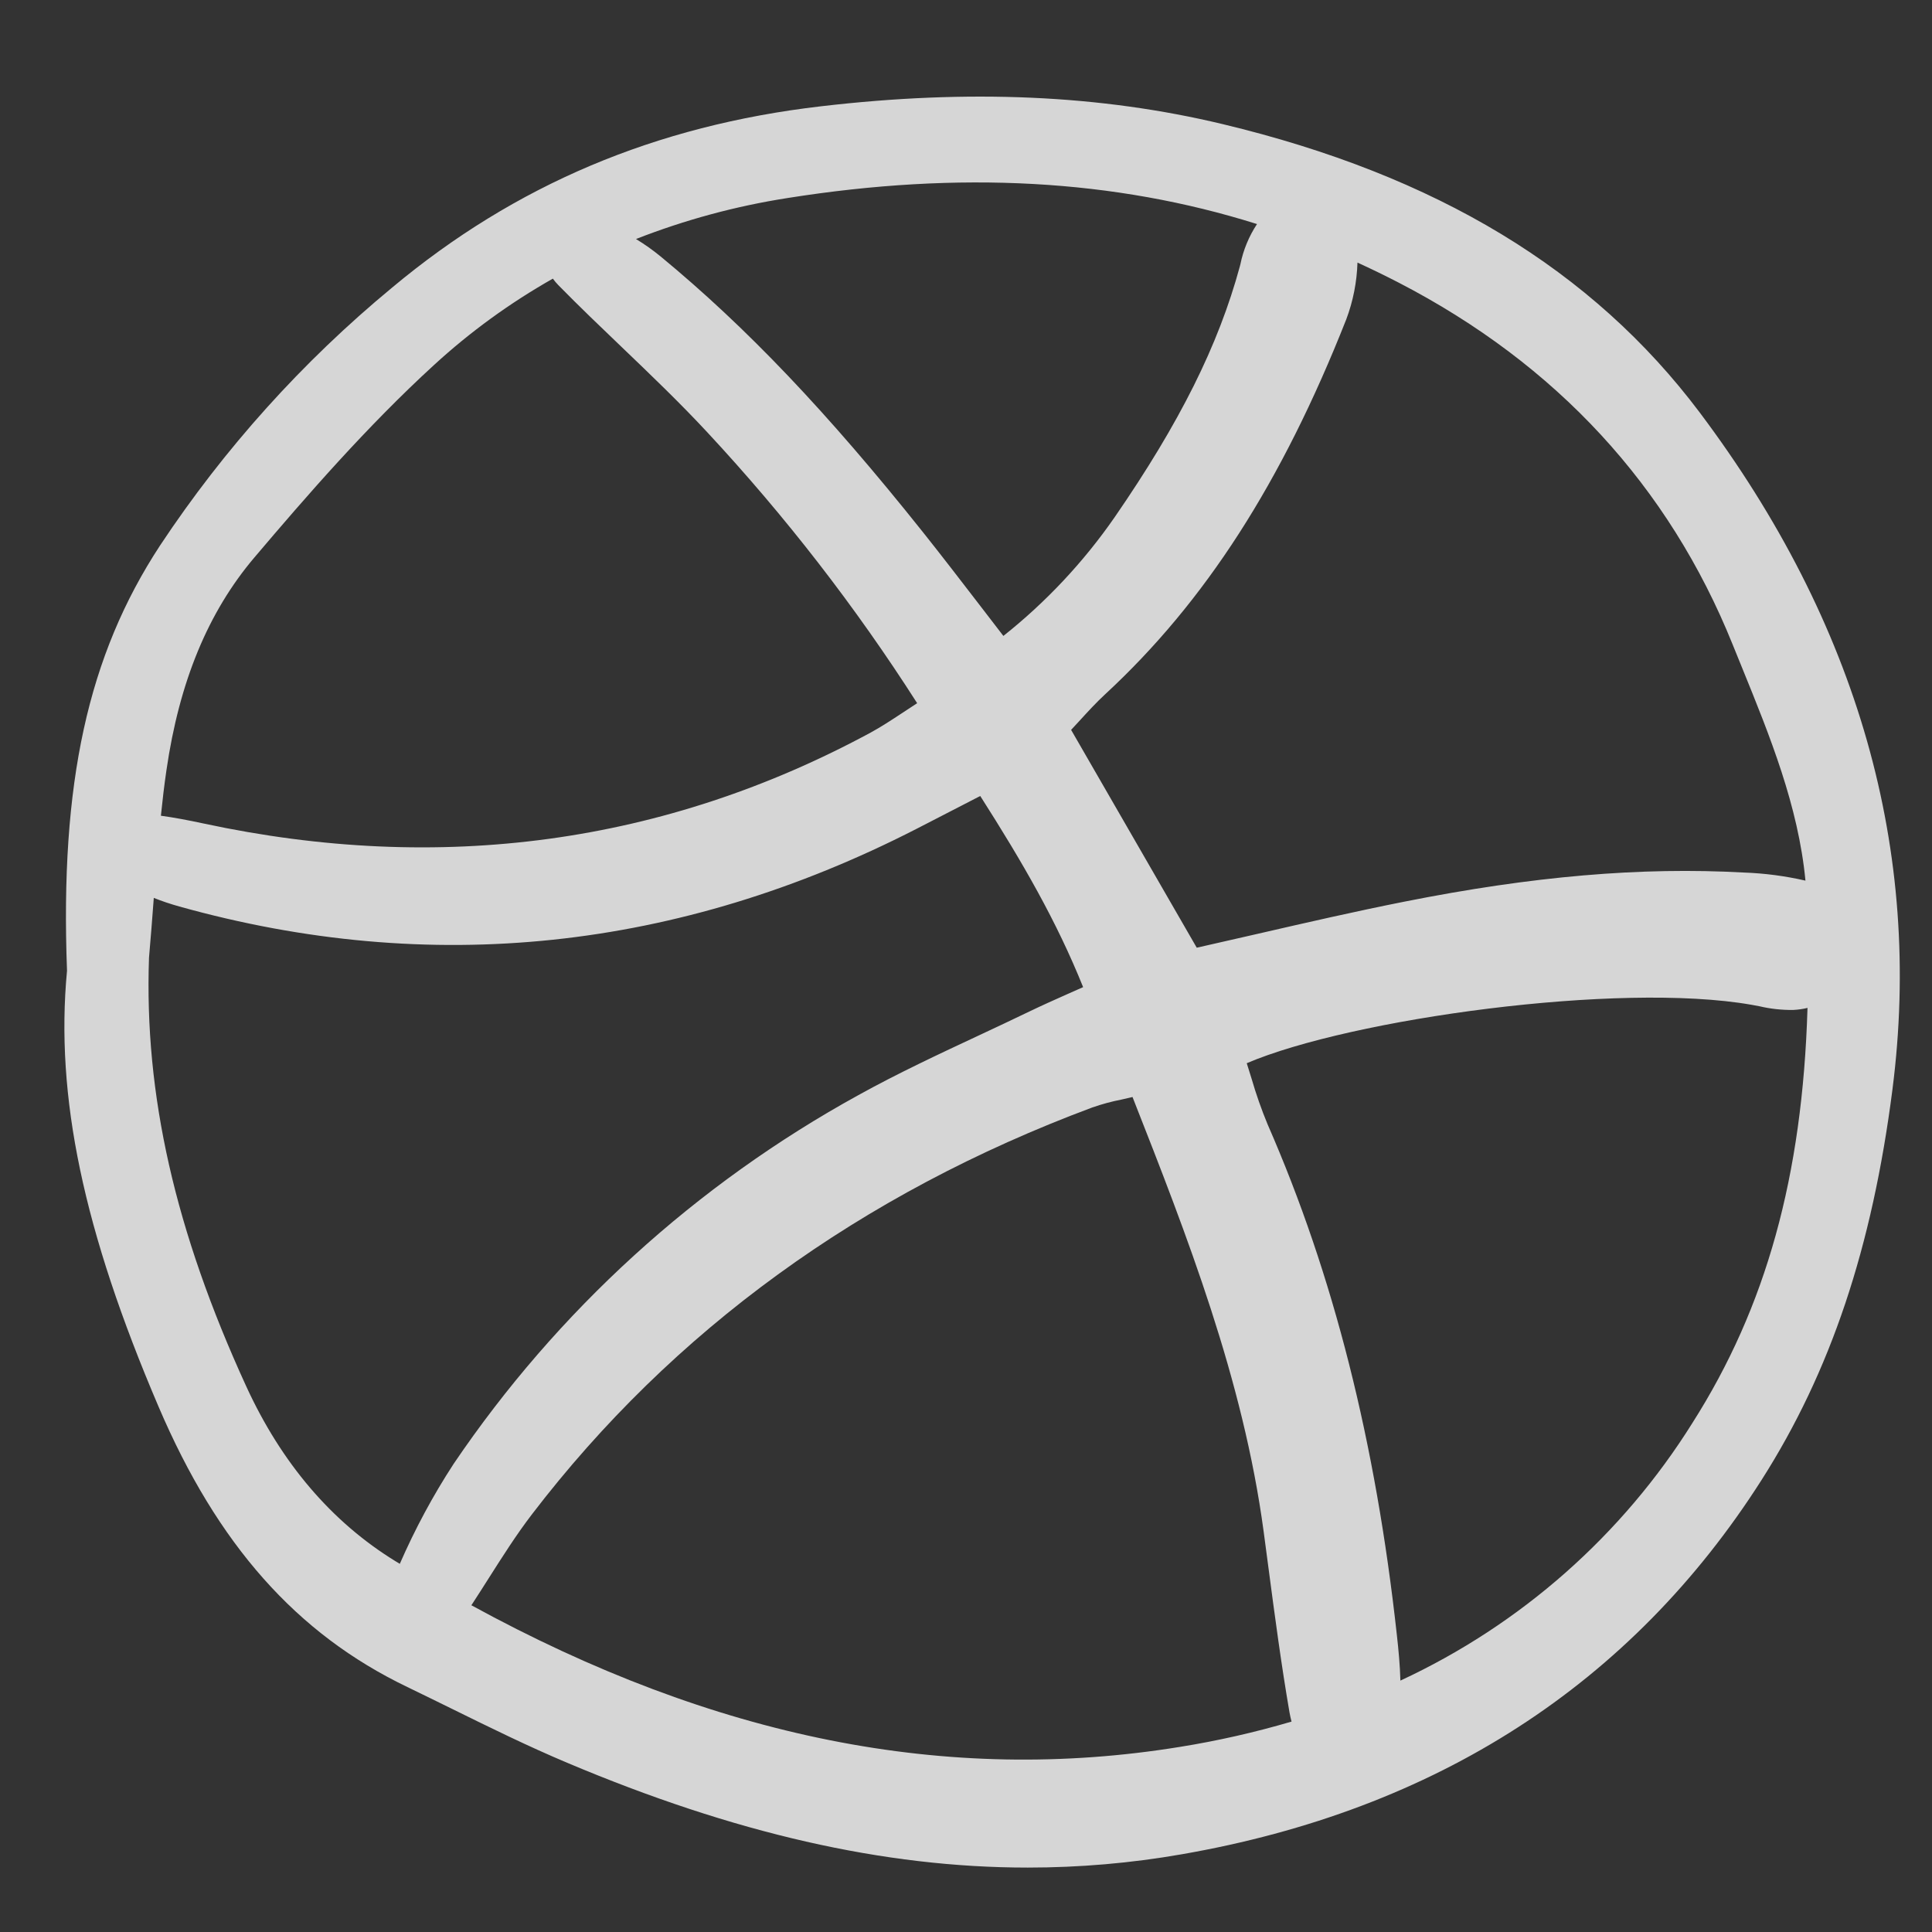 <svg width="32" height="32" viewBox="0 0 32 32" fill="none" xmlns="http://www.w3.org/2000/svg">
<rect x="0" y="0" width="32" height="32" fill="#333333" stroke="none"/>
<g id="Frame 289">
<path id="Vector" d="M2.625 23.296C3.602 25.584 4.912 27.061 6.746 27.942C6.995 28.062 7.244 28.185 7.493 28.307C8.11 28.611 8.748 28.925 9.394 29.197C12.159 30.364 14.639 30.933 17.023 30.933C17.878 30.933 18.73 30.86 19.572 30.713C23.79 29.98 27.022 27.894 29.177 24.513C30.32 22.72 31.009 20.665 31.345 18.044C31.851 14.098 30.777 10.326 28.154 6.834C26.375 4.467 23.791 2.904 20.252 2.056C18.229 1.571 16.054 1.474 13.602 1.76C10.856 2.079 8.531 3.062 6.494 4.764C5.008 5.992 3.714 7.431 2.651 9.035C1.454 10.861 0.993 12.968 1.11 16.079C0.913 18.157 1.38 20.383 2.625 23.296ZM23.166 4.681C25.779 6.033 27.64 8.049 28.698 10.675C28.75 10.805 28.803 10.934 28.856 11.064C29.314 12.19 29.786 13.35 29.904 14.586C29.569 14.509 29.228 14.464 28.884 14.452C27.176 14.358 25.388 14.511 23.257 14.935C22.45 15.095 21.631 15.283 20.84 15.465C20.503 15.542 20.163 15.62 19.822 15.697L17.741 12.089C17.791 12.035 17.84 11.982 17.888 11.93C18.028 11.777 18.16 11.633 18.303 11.501C19.962 9.967 21.232 7.992 22.299 5.288C22.412 4.987 22.474 4.67 22.484 4.349C22.713 4.454 22.94 4.564 23.166 4.681ZM23.195 27.836C23.188 27.581 23.164 27.328 23.137 27.086C22.786 23.883 22.086 21.115 20.996 18.624C20.893 18.376 20.805 18.124 20.73 17.866C20.704 17.78 20.677 17.694 20.65 17.61C22.372 16.875 26.814 16.257 29.008 16.642C29.052 16.65 29.098 16.658 29.143 16.667C29.325 16.71 29.512 16.73 29.7 16.728C29.78 16.724 29.86 16.713 29.938 16.694C29.855 19.487 29.249 21.654 28.034 23.565C26.872 25.425 25.191 26.909 23.195 27.836ZM6.551 25.859C5.493 25.209 4.661 24.233 4.077 22.959C2.899 20.388 2.388 18.133 2.468 15.862C2.496 15.543 2.521 15.223 2.545 14.902C2.545 14.892 2.546 14.882 2.547 14.872C2.685 14.927 2.826 14.974 2.969 15.014C7.131 16.178 11.238 15.747 15.175 13.731C15.418 13.607 15.662 13.481 15.928 13.343L16.236 13.184C16.939 14.286 17.501 15.258 17.94 16.35C17.852 16.389 17.768 16.426 17.687 16.462C17.465 16.561 17.254 16.655 17.051 16.753C16.776 16.886 16.5 17.015 16.223 17.145C15.558 17.456 14.87 17.777 14.217 18.139C11.526 19.619 9.229 21.712 7.513 24.247C7.17 24.773 6.873 25.327 6.622 25.902C6.599 25.887 6.575 25.873 6.551 25.859ZM7.82 26.569C7.915 26.424 8.007 26.278 8.1 26.132C8.324 25.78 8.554 25.417 8.809 25.084C11.138 22.04 14.261 19.771 18.092 18.343C18.25 18.288 18.412 18.244 18.576 18.212C18.634 18.198 18.695 18.184 18.758 18.17C19.663 20.469 20.591 22.846 20.93 25.367C20.958 25.573 20.985 25.779 21.012 25.985C21.115 26.766 21.222 27.572 21.358 28.362C21.367 28.415 21.379 28.465 21.392 28.515C20.787 28.693 20.171 28.833 19.549 28.933C15.694 29.561 11.84 28.794 7.807 26.588L7.82 26.569ZM20.545 4.376L20.536 4.411C20.181 5.719 19.541 7.001 18.462 8.567C17.948 9.308 17.327 9.971 16.619 10.533C16.486 10.36 16.355 10.19 16.227 10.023C15.905 9.604 15.6 9.208 15.285 8.812C13.702 6.827 12.363 5.42 10.942 4.248C10.813 4.142 10.677 4.046 10.534 3.959C11.343 3.642 12.185 3.414 13.044 3.28C15.893 2.828 18.459 2.968 20.82 3.711C20.687 3.913 20.593 4.139 20.545 4.376ZM9.246 4.721C9.59 5.072 9.951 5.417 10.3 5.751C10.774 6.205 11.264 6.674 11.716 7.161C13.008 8.55 14.171 10.051 15.191 11.647C15.104 11.704 15.022 11.758 14.946 11.808C14.756 11.933 14.591 12.041 14.424 12.132C11.015 13.976 7.297 14.483 3.373 13.64C3.125 13.587 2.893 13.542 2.665 13.511C2.691 13.258 2.72 13.006 2.757 12.756C2.97 11.29 3.447 10.137 4.214 9.233C5.069 8.225 6.074 7.066 7.185 6.049C7.785 5.498 8.447 5.017 9.157 4.615C9.184 4.652 9.214 4.688 9.246 4.721Z" fill="white" fill-opacity="0.8"/>
</g>
</svg>
